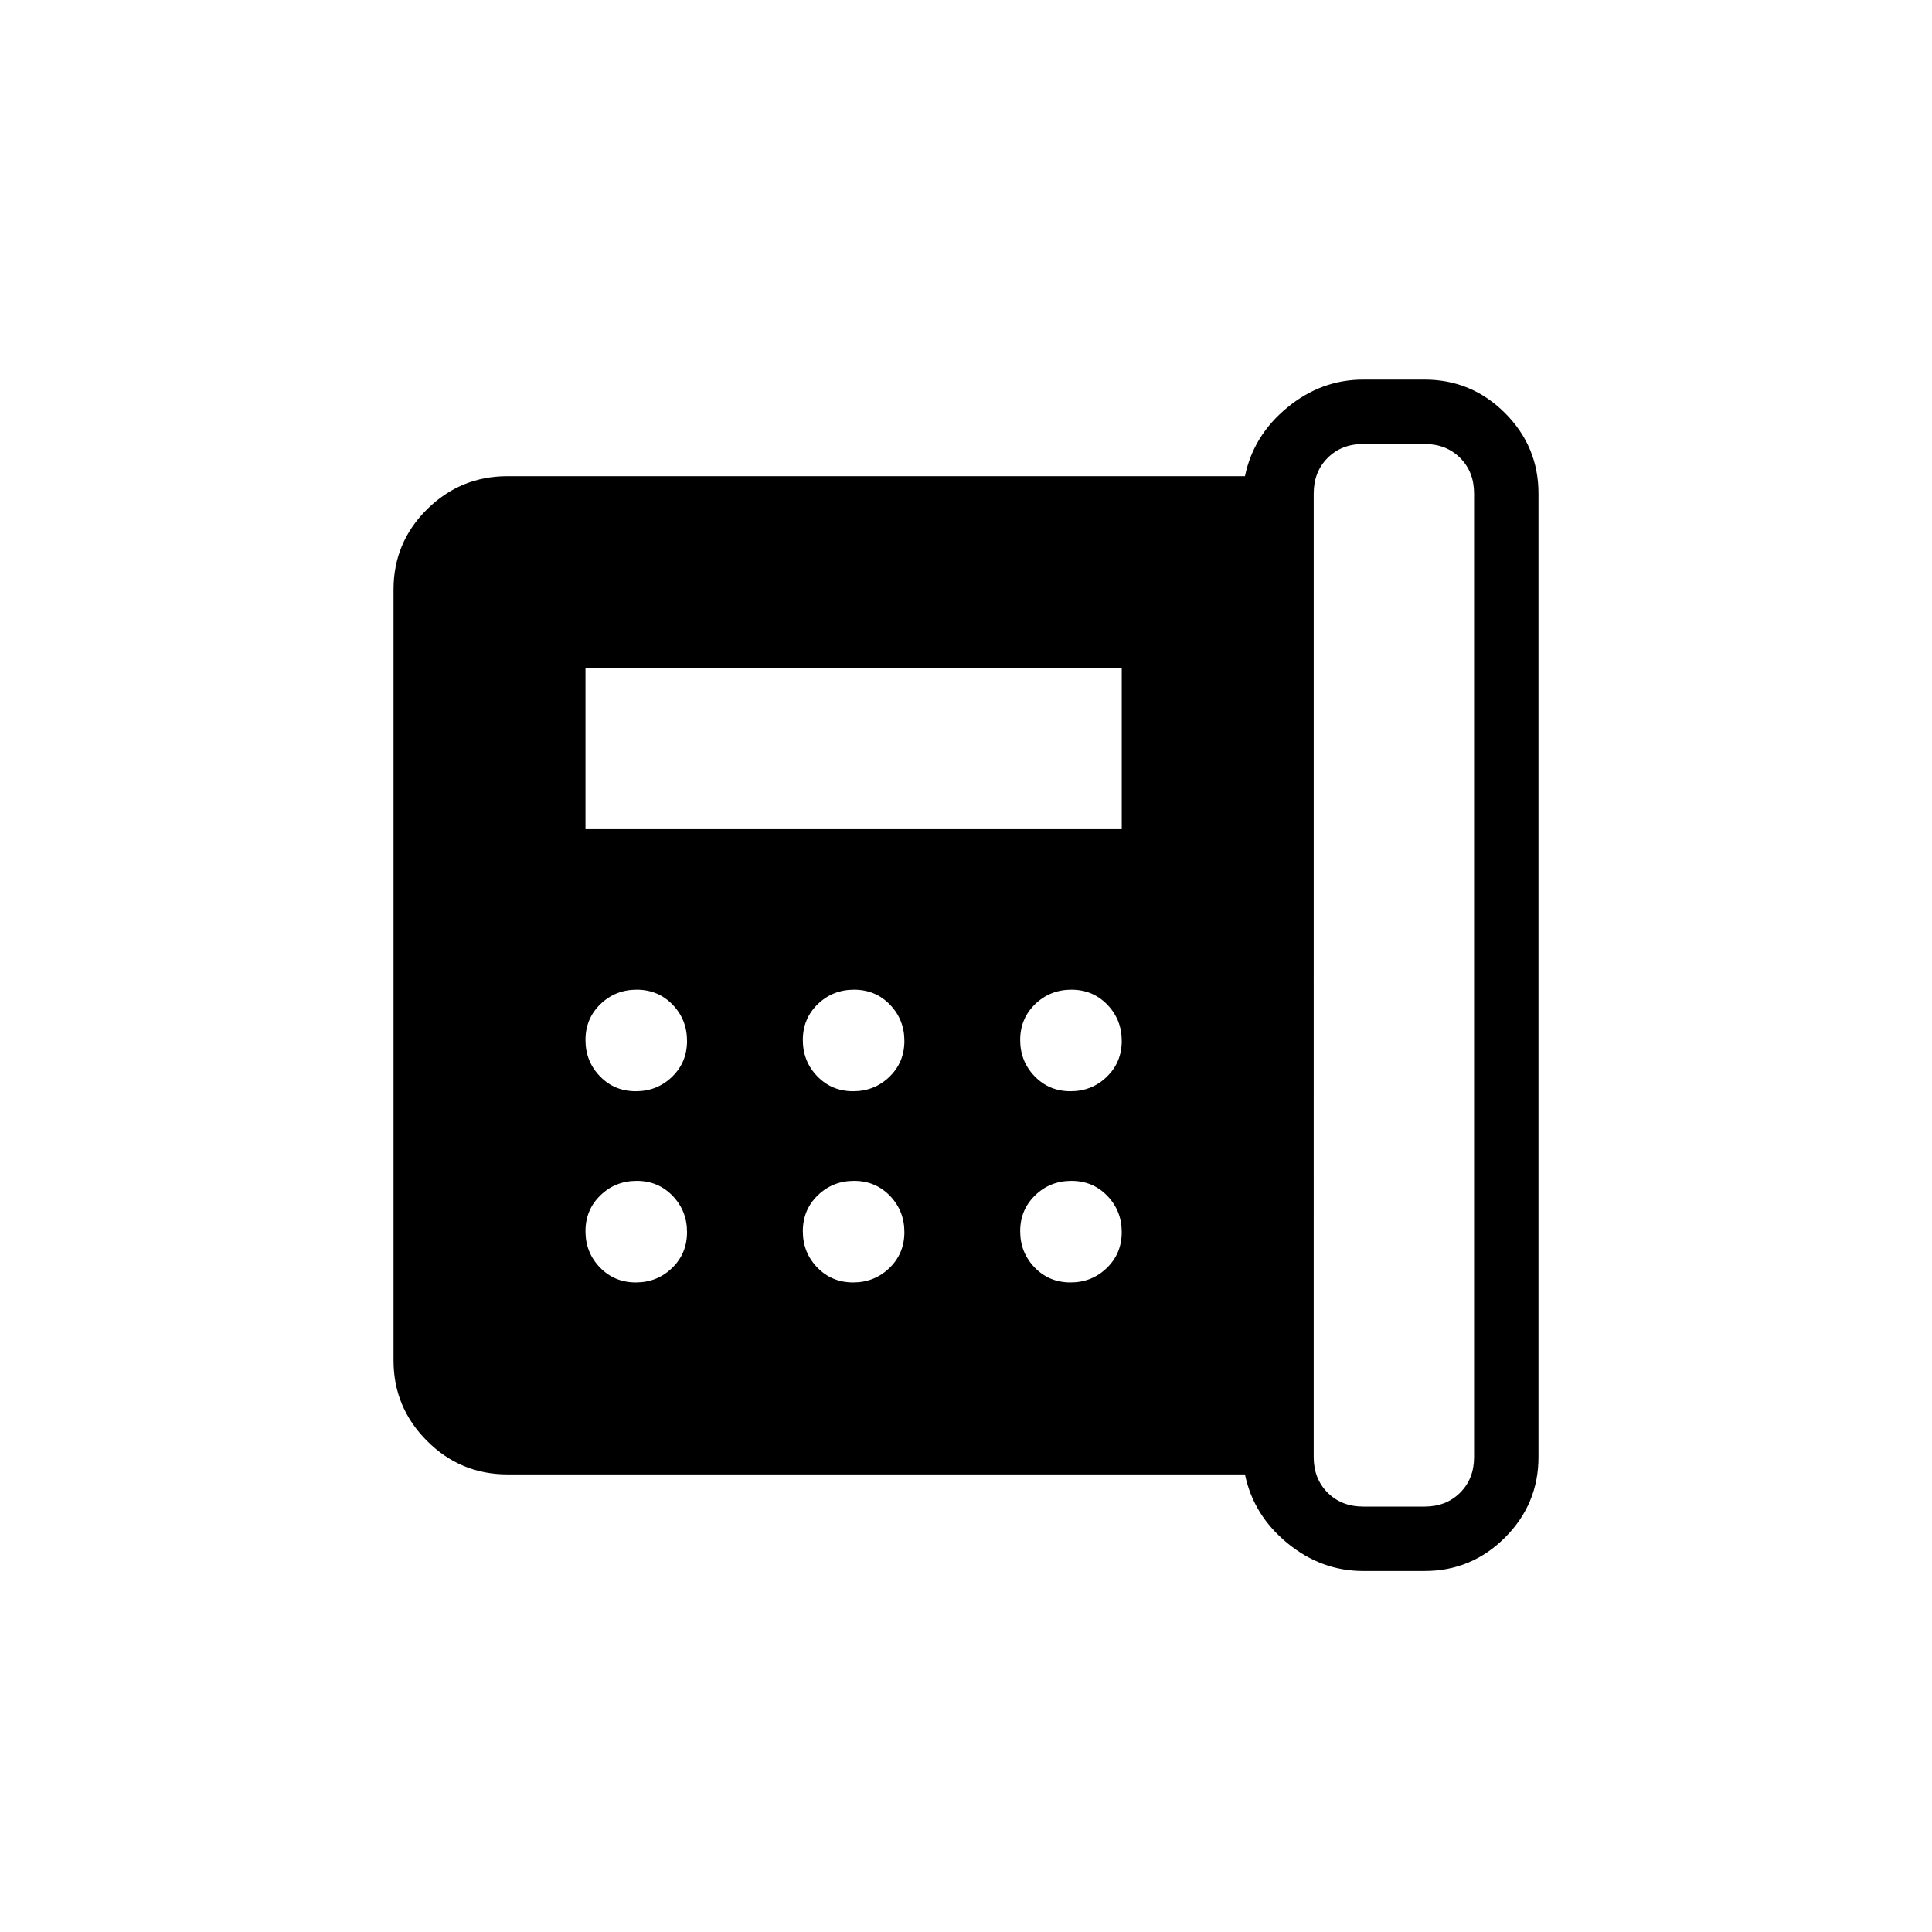 <svg xmlns="http://www.w3.org/2000/svg" height="20" viewBox="0 96 960 960" width="20"><path d="M677.385 844.615h30.461q10.77 0 17.693-6.923 6.923-6.923 6.923-17.692V341.231q0-10.77-6.923-17.693-6.923-6.923-17.693-6.923h-30.461q-10.77 0-17.693 6.923-6.923 6.923-6.923 17.693V820q0 10.769 6.923 17.692t17.693 6.923ZM315.916 638.231q10.622 0 18.045-7.186 7.424-7.185 7.424-17.807 0-10.623-7.186-18.046t-17.808-7.423q-10.622 0-18.045 7.186-7.423 7.185-7.423 17.807 0 10.623 7.185 18.046 7.186 7.423 17.808 7.423Zm0 95q10.622 0 18.045-7.186 7.424-7.185 7.424-17.808 0-10.622-7.186-18.045-7.186-7.423-17.808-7.423t-18.045 7.186q-7.423 7.185-7.423 17.808 0 10.622 7.185 18.045 7.186 7.423 17.808 7.423ZM290.923 508h266.462v-80H290.923v80Zm132.993 130.231q10.622 0 18.045-7.186 7.424-7.185 7.424-17.807 0-10.623-7.186-18.046t-17.808-7.423q-10.622 0-18.045 7.186-7.423 7.185-7.423 17.807 0 10.623 7.185 18.046 7.186 7.423 17.808 7.423Zm0 95q10.622 0 18.045-7.186 7.424-7.185 7.424-17.808 0-10.622-7.186-18.045-7.186-7.423-17.808-7.423t-18.045 7.186q-7.423 7.185-7.423 17.808 0 10.622 7.185 18.045 7.186 7.423 17.808 7.423Zm108-95q10.622 0 18.045-7.186 7.424-7.185 7.424-17.807 0-10.623-7.186-18.046t-17.808-7.423q-10.622 0-18.045 7.186-7.423 7.185-7.423 17.807 0 10.623 7.186 18.046 7.185 7.423 17.807 7.423Zm0 95q10.622 0 18.045-7.186 7.424-7.185 7.424-17.808 0-10.622-7.186-18.045-7.186-7.423-17.808-7.423t-18.045 7.186q-7.423 7.185-7.423 17.808 0 10.622 7.186 18.045 7.185 7.423 17.807 7.423Zm145.469 143.385q-20.865 0-37.74-13.885-16.876-13.885-21.03-34.115H252.154q-23.354 0-39.985-16.643t-16.631-40.013V388.947q0-23.37 16.631-39.851 16.631-16.481 39.985-16.481h366.461q4.154-20.231 21.03-34.115 16.875-13.885 37.74-13.885h30.461q23.354 0 39.985 16.631t16.631 39.985V820q0 23.354-16.631 39.985t-39.985 16.631h-30.461Z"/></svg>